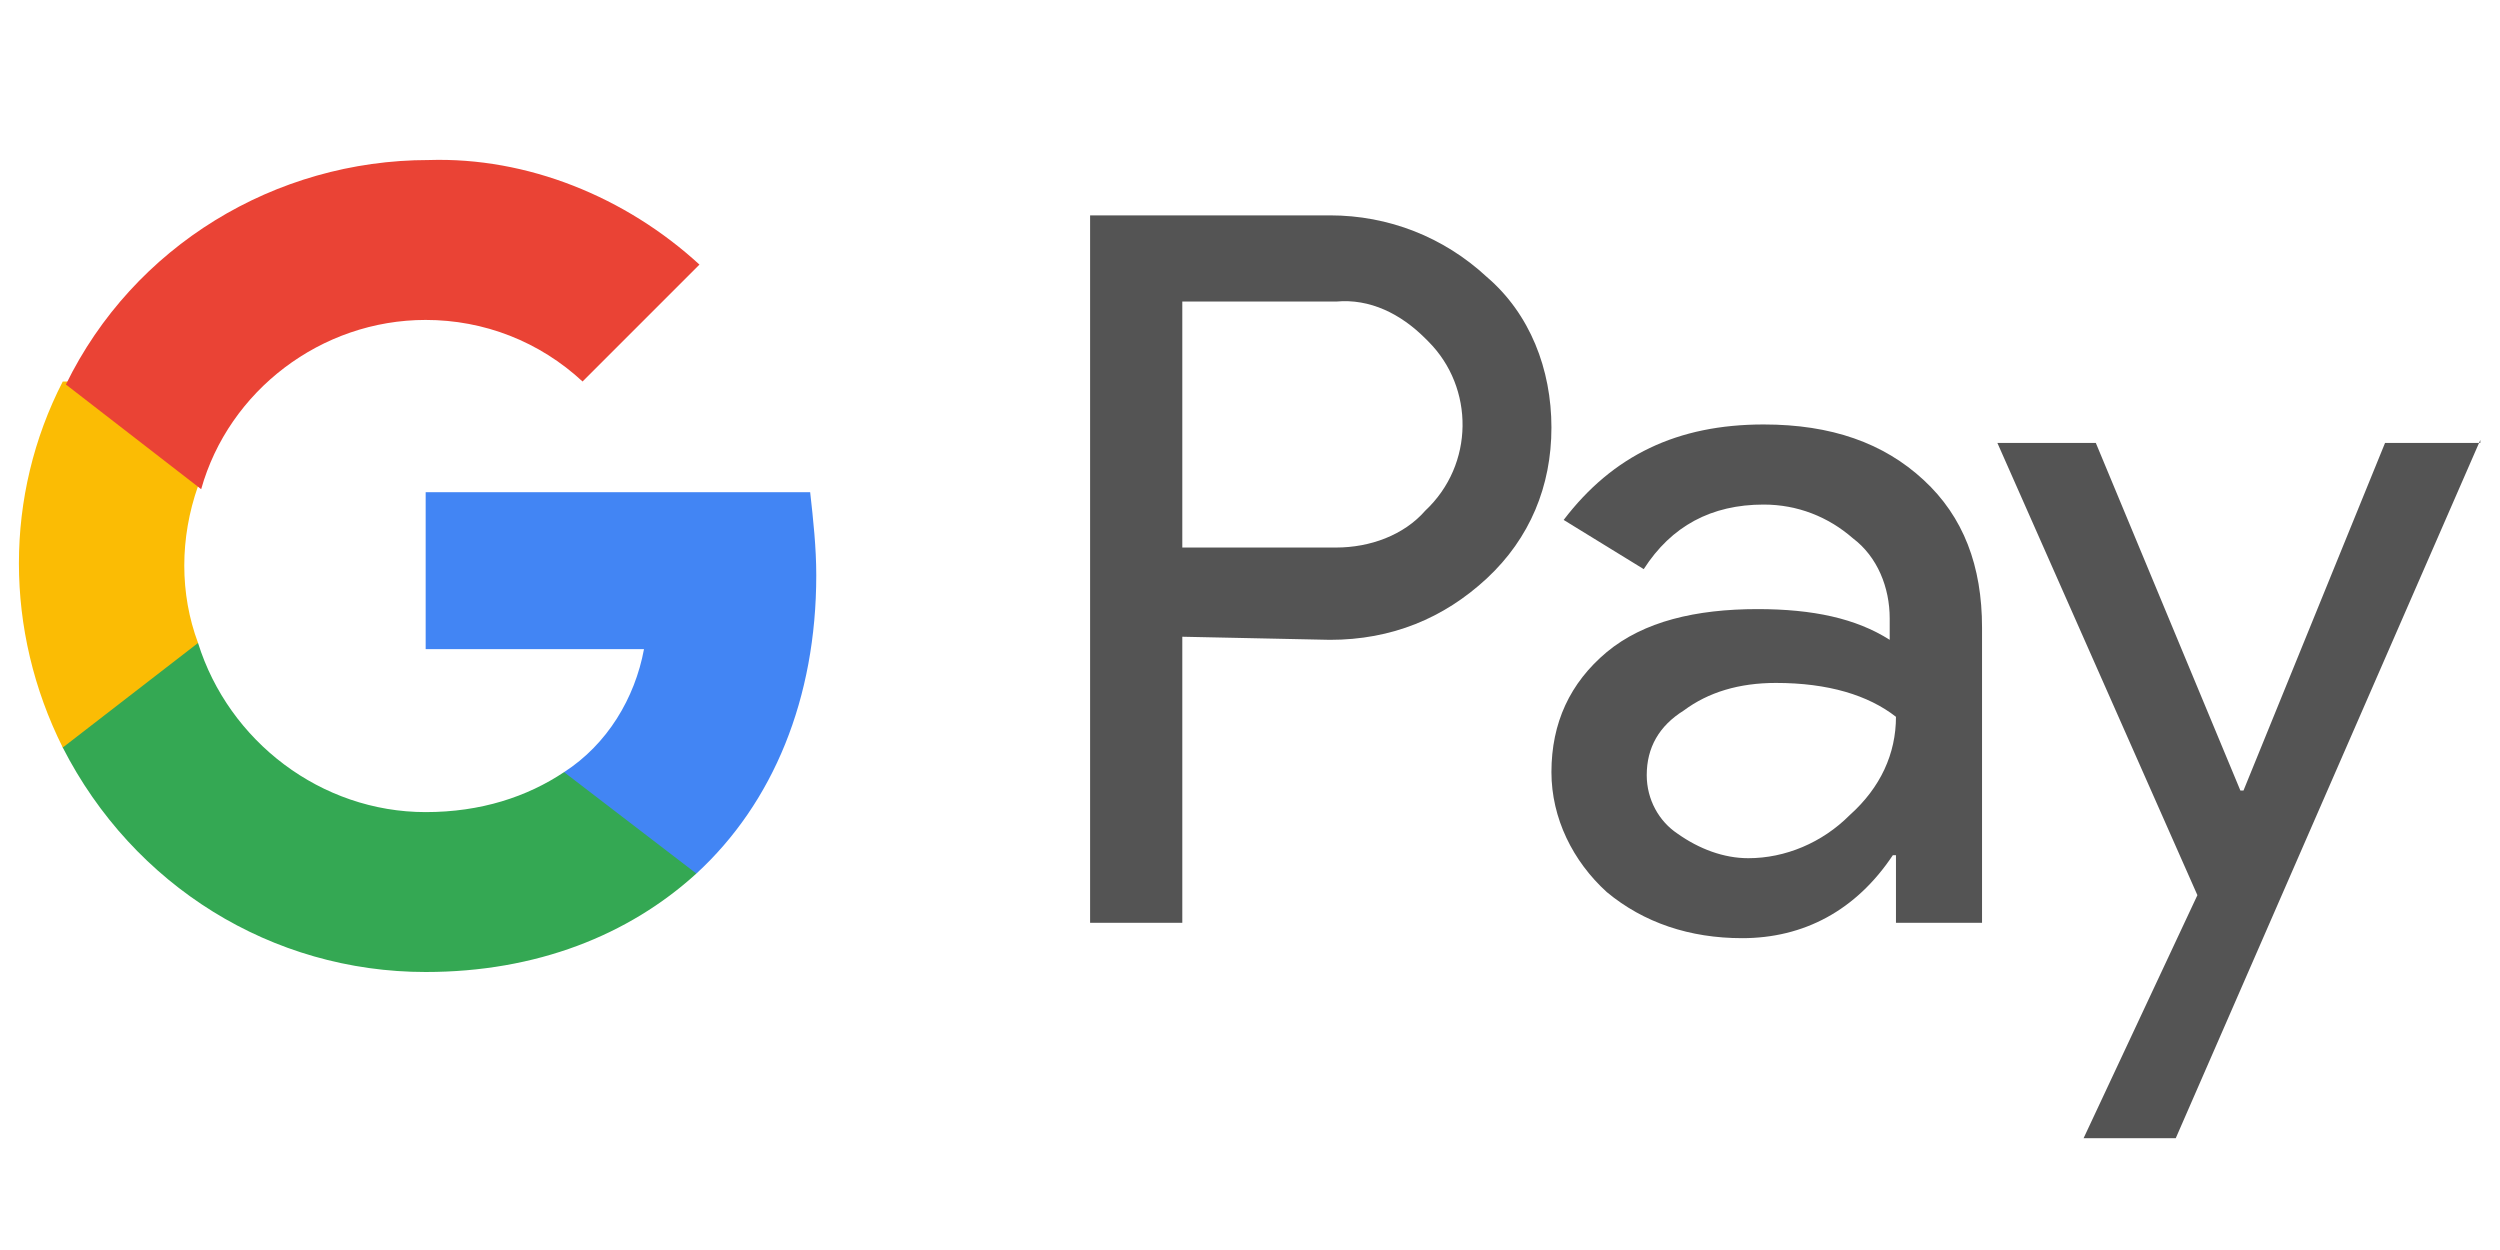 <svg xmlns="http://www.w3.org/2000/svg" xmlns:xlink="http://www.w3.org/1999/xlink" width="100" zoomAndPan="magnify" viewBox="0 0 75 37.5" height="50" preserveAspectRatio="xMidYMid meet" version="1.0"><defs><clipPath id="b9ef7f20c2"><path d="M 59 13 L 74.504 13 L 74.504 35 L 59 35 Z M 59 13 " clip-rule="nonzero"/></clipPath><clipPath id="d3d2b877b8"><path d="M 0.492 11 L 6 11 L 6 23 L 0.492 23 Z M 0.492 11 " clip-rule="nonzero"/></clipPath></defs><path fill="#545454" d="M 35.469 19.102 L 35.469 27.684 L 32.703 27.684 L 32.703 6.461 L 39.898 6.461 C 41.652 6.461 43.312 7.109 44.605 8.309 C 45.898 9.414 46.543 11.074 46.543 12.828 C 46.543 14.582 45.898 16.148 44.605 17.352 C 43.312 18.551 41.746 19.195 39.898 19.195 Z M 35.469 9.047 L 35.469 16.426 L 40.082 16.426 C 41.098 16.426 42.113 16.059 42.758 15.32 C 44.234 13.938 44.234 11.629 42.852 10.246 C 42.852 10.246 42.758 10.152 42.758 10.152 C 42.02 9.414 41.098 8.953 40.082 9.047 Z M 35.469 9.047 " fill-opacity="1" fill-rule="nonzero"/><path fill="#545454" d="M 52.91 12.734 C 54.941 12.734 56.508 13.289 57.707 14.398 C 58.906 15.504 59.461 16.98 59.461 18.828 L 59.461 27.684 L 56.879 27.684 L 56.879 25.656 L 56.785 25.656 C 55.68 27.316 54.109 28.145 52.266 28.145 C 50.695 28.145 49.312 27.684 48.203 26.762 C 47.188 25.84 46.543 24.547 46.543 23.164 C 46.543 21.688 47.098 20.488 48.203 19.562 C 49.312 18.641 50.879 18.273 52.727 18.273 C 54.387 18.273 55.68 18.551 56.691 19.195 L 56.691 18.551 C 56.691 17.625 56.324 16.703 55.586 16.148 C 54.848 15.504 53.926 15.137 52.91 15.137 C 51.34 15.137 50.141 15.781 49.312 17.074 L 46.91 15.598 C 48.387 13.66 50.324 12.734 52.91 12.734 Z M 49.402 23.254 C 49.402 23.992 49.773 24.641 50.324 25.008 C 50.973 25.469 51.711 25.746 52.449 25.746 C 53.555 25.746 54.664 25.285 55.492 24.453 C 56.418 23.625 56.879 22.609 56.879 21.504 C 56.047 20.855 54.848 20.488 53.277 20.488 C 52.172 20.488 51.25 20.766 50.512 21.316 C 49.773 21.777 49.402 22.426 49.402 23.254 Z M 49.402 23.254 " fill-opacity="1" fill-rule="nonzero"/><g clip-path="url(#b9ef7f20c2)"><path fill="#545454" d="M 74.41 13.199 L 65.273 34.145 L 62.508 34.145 L 65.922 26.855 L 59.922 13.289 L 62.875 13.289 L 67.211 23.715 L 67.305 23.715 L 71.551 13.289 L 74.41 13.289 Z M 74.41 13.199 " fill-opacity="1" fill-rule="nonzero"/></g><path fill="#4285f4" d="M 24.488 17.258 C 24.488 16.426 24.398 15.598 24.305 14.766 L 12.77 14.766 L 12.77 19.473 L 19.32 19.473 C 19.047 20.949 18.215 22.332 16.922 23.164 L 16.922 26.207 L 20.891 26.207 C 23.199 24.086 24.488 20.949 24.488 17.258 Z M 24.488 17.258 " fill-opacity="1" fill-rule="nonzero"/><path fill="#34a853" d="M 12.77 29.16 C 16.094 29.16 18.859 28.055 20.891 26.207 L 16.922 23.164 C 15.816 23.902 14.43 24.363 12.77 24.363 C 9.633 24.363 6.863 22.242 5.941 19.289 L 1.883 19.289 L 1.883 22.426 C 4.004 26.578 8.156 29.16 12.77 29.16 Z M 12.77 29.16 " fill-opacity="1" fill-rule="nonzero"/><g clip-path="url(#d3d2b877b8)"><path fill="#fbbc04" d="M 5.941 19.289 C 5.391 17.812 5.391 16.148 5.941 14.582 L 5.941 11.445 L 1.883 11.445 C 0.129 14.859 0.129 18.918 1.883 22.426 Z M 5.941 19.289 " fill-opacity="1" fill-rule="nonzero"/></g><path fill="#ea4335" d="M 12.77 9.598 C 14.523 9.598 16.184 10.246 17.477 11.445 L 20.984 7.938 C 18.77 5.906 15.816 4.707 12.863 4.801 C 8.25 4.801 4.004 7.383 1.977 11.535 L 6.035 14.676 C 6.863 11.723 9.633 9.598 12.77 9.598 Z M 12.77 9.598 " fill-opacity="1" fill-rule="nonzero"/></svg>